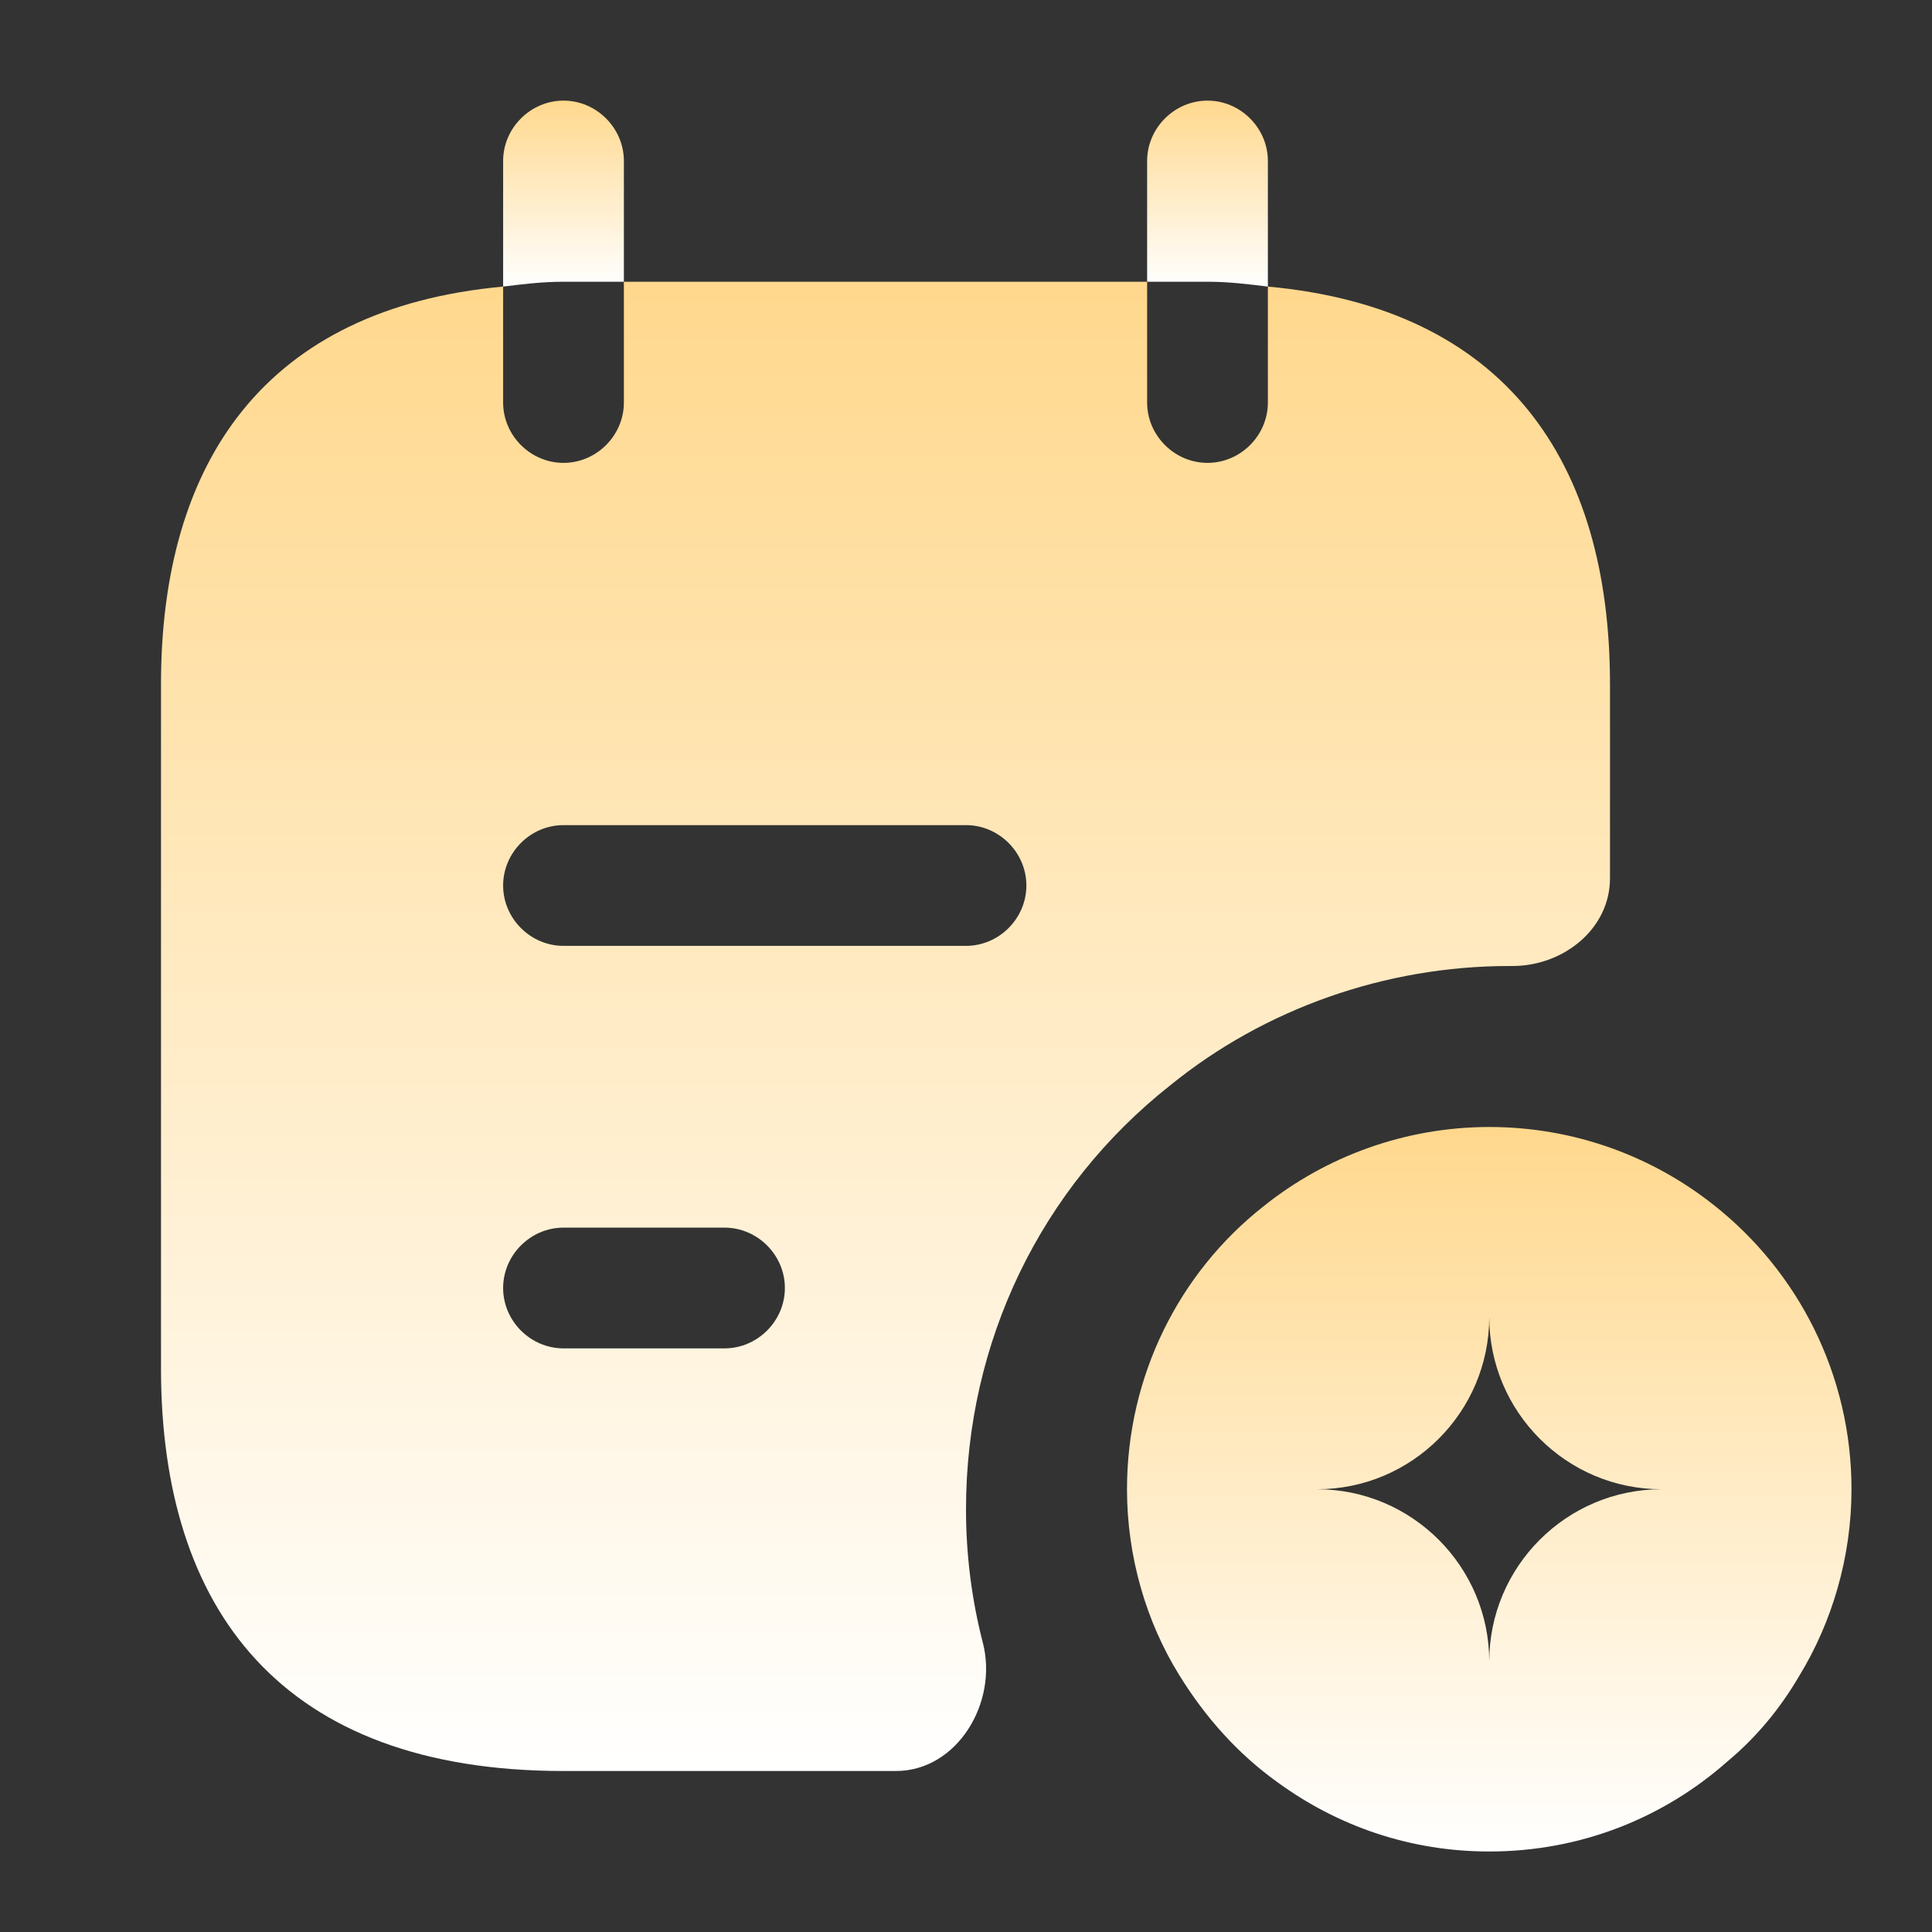 <svg width="160" height="160" viewBox="0 0 160 160" fill="none" xmlns="http://www.w3.org/2000/svg">
<rect x="0" y="0" width="160" height="160" fill="#333333" stroke="none"/>
<path d="M51.667 23.333V13.333C51.667 10.6 49.4 8.333 46.667 8.333C43.933 8.333 41.667 10.6 41.667 13.333V23.733C43.333 23.533 44.867 23.333 46.667 23.333H51.667Z" fill="url(#paint0_linear_9_224)"/>
<path d="M105 23.733V13.333C105 10.6 102.733 8.333 100 8.333C97.267 8.333 95 10.6 95 13.333V23.333H100C101.8 23.333 103.333 23.533 105 23.733Z" fill="url(#paint1_linear_9_224)"/>
<path d="M141.933 99.8C136.8 95.733 130.333 93.333 123.333 93.333C116.333 93.333 109.733 95.8 104.6 99.933C97.667 105.4 93.333 113.933 93.333 123.333C93.333 128.933 94.933 134.333 97.667 138.733C99.8 142.2 102.533 145.267 105.8 147.6C110.733 151.2 116.733 153.333 123.333 153.333C130.933 153.333 137.8 150.533 143.067 145.867C145.4 143.933 147.4 141.533 149 138.8C151.733 134.333 153.333 128.933 153.333 123.333C153.333 113.8 148.867 105.267 141.933 99.8ZM123.333 137.6C123.333 129.733 116.933 123.333 109.067 123.333C116.933 123.333 123.333 116.933 123.333 109.067C123.333 116.933 129.733 123.333 137.6 123.333C129.733 123.333 123.333 129.733 123.333 137.6Z" fill="url(#paint2_linear_9_224)"/>
<path d="M105 23.733V33.333C105 36.067 102.733 38.333 100 38.333C97.267 38.333 95 36.067 95 33.333V23.333H51.667V33.333C51.667 36.067 49.4 38.333 46.667 38.333C43.933 38.333 41.667 36.067 41.667 33.333V23.733C22 25.533 13.333 38.2 13.333 56.667V113.333C13.333 133.333 23.333 146.667 46.667 146.667H74.2C79.267 146.667 82.667 141 81.4 136.067C80.467 132.467 80 128.733 80 125C80 111.133 86.2 98.333 96.933 89.867C104.733 83.533 114.733 80 125 80H125.267C129.467 80 133.333 76.933 133.333 72.733V56.667C133.333 38.2 124.667 25.533 105 23.733ZM60 111.667H46.667C43.933 111.667 41.667 109.4 41.667 106.667C41.667 103.933 43.933 101.667 46.667 101.667H60C62.733 101.667 65 103.933 65 106.667C65 109.4 62.733 111.667 60 111.667ZM80 78.333H46.667C43.933 78.333 41.667 76.067 41.667 73.333C41.667 70.6 43.933 68.333 46.667 68.333H80C82.733 68.333 85 70.6 85 73.333C85 76.067 82.733 78.333 80 78.333Z" fill="url(#paint3_linear_9_224)"/>
<defs>
<linearGradient id="paint0_linear_9_224" x1="46.667" y1="8.333" x2="46.667" y2="23.733" gradientUnits="userSpaceOnUse">
<stop stop-color="#FFD88D"/>
<stop offset="1" stop-color="white"/>
</linearGradient>
<linearGradient id="paint1_linear_9_224" x1="100" y1="8.333" x2="100" y2="23.733" gradientUnits="userSpaceOnUse">
<stop stop-color="#FFD88D"/>
<stop offset="1" stop-color="white"/>
</linearGradient>
<linearGradient id="paint2_linear_9_224" x1="123.333" y1="93.333" x2="123.333" y2="153.333" gradientUnits="userSpaceOnUse">
<stop stop-color="#FFD88D"/>
<stop offset="1" stop-color="white"/>
</linearGradient>
<linearGradient id="paint3_linear_9_224" x1="73.333" y1="23.333" x2="73.333" y2="146.667" gradientUnits="userSpaceOnUse">
<stop stop-color="#FFD88D"/>
<stop offset="1" stop-color="white"/>
</linearGradient>
</defs>
</svg>
